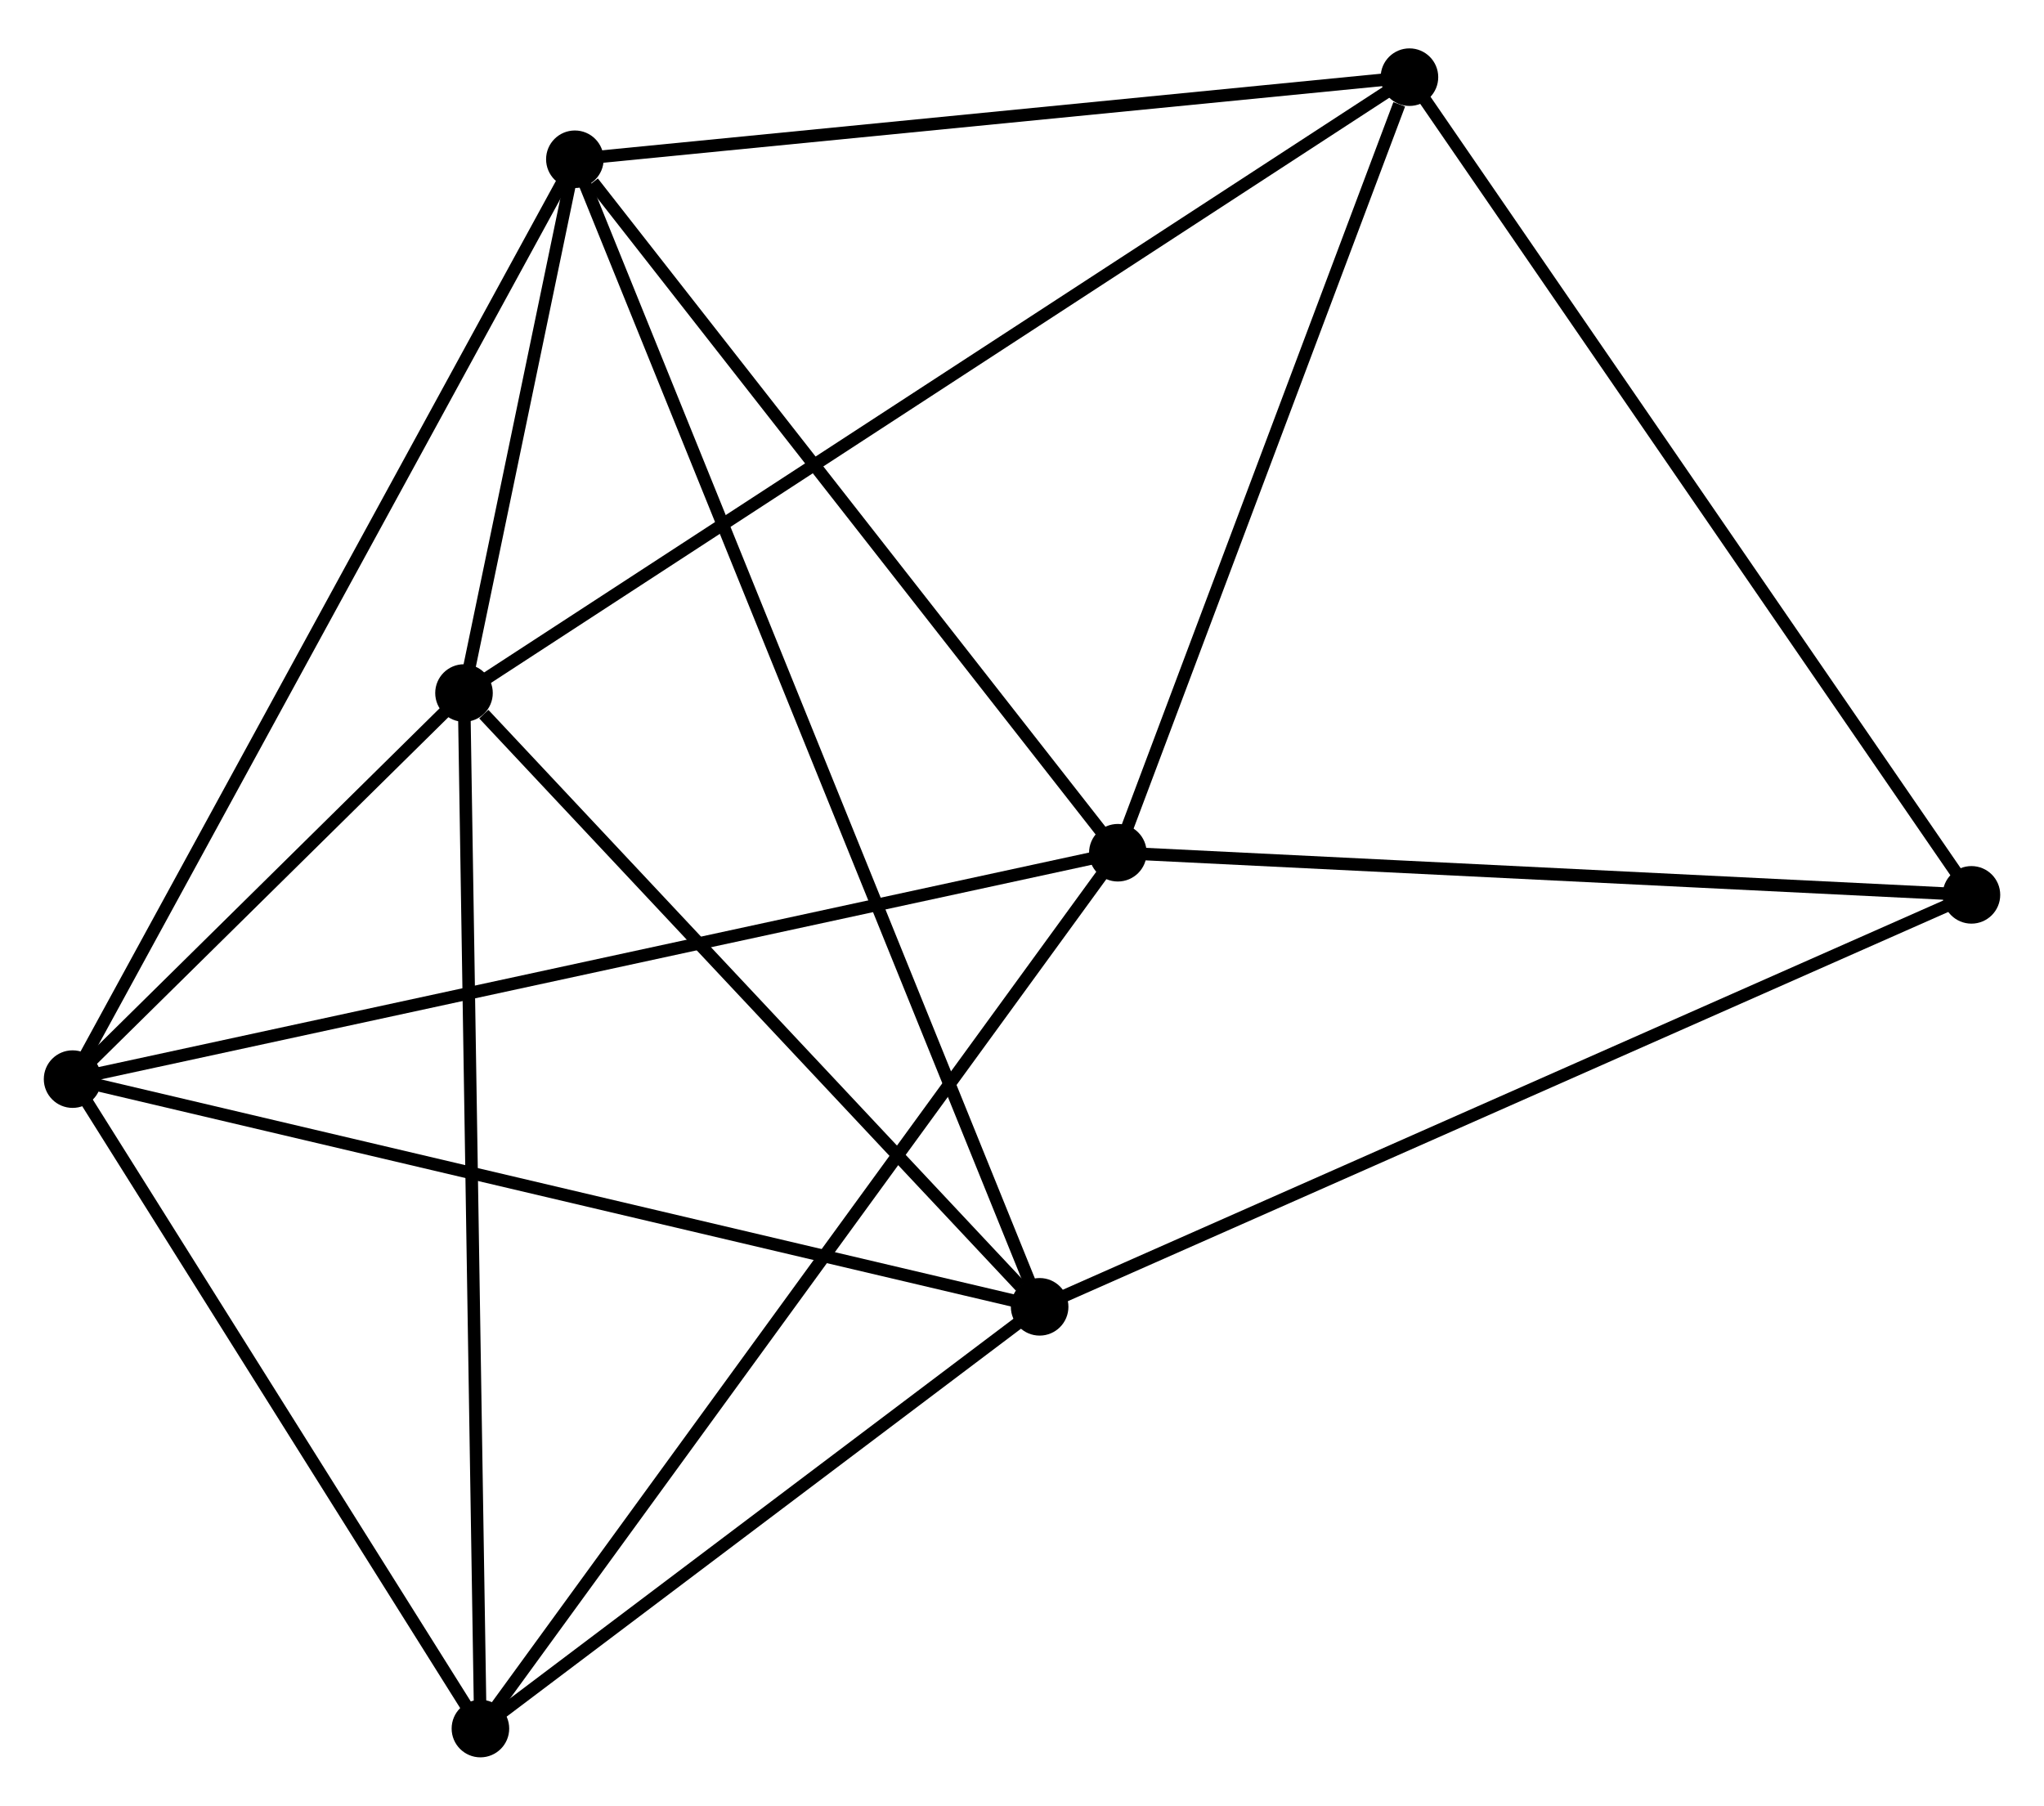 <?xml version="1.0" encoding="UTF-8" standalone="no"?>
<!DOCTYPE svg PUBLIC "-//W3C//DTD SVG 1.1//EN"
 "http://www.w3.org/Graphics/SVG/1.1/DTD/svg11.dtd">
<!-- Generated by graphviz version 2.36.0 (20140111.2315)
 -->
<!-- Title: %3 Pages: 1 -->
<svg width="163pt" height="144pt"
 viewBox="0.00 0.00 163.33 143.56" xmlns="http://www.w3.org/2000/svg" xmlns:xlink="http://www.w3.org/1999/xlink">
<g id="graph0" class="graph" transform="scale(1 1) rotate(0) translate(4 139.565)">
<title>%3</title>
<!-- 0 -->
<g id="node1" class="node"><title>0</title>
<ellipse fill="black" stroke="black" cx="41.936" cy="-127.204" rx="1.8" ry="1.8"/>
</g>
<!-- 1 -->
<g id="node2" class="node"><title>1</title>
<ellipse fill="black" stroke="black" cx="85.324" cy="-71.789" rx="1.8" ry="1.8"/>
</g>
<!-- 0&#45;&#45;1 -->
<g id="edge1" class="edge"><title>0&#45;&#45;1</title>
<path fill="none" stroke="black" d="M43.38,-125.361C50.085,-116.797 78.117,-80.994 84.169,-73.264"/>
</g>
<!-- 2 -->
<g id="node3" class="node"><title>2</title>
<ellipse fill="black" stroke="black" cx="79.074" cy="-35.502" rx="1.8" ry="1.8"/>
</g>
<!-- 0&#45;&#45;2 -->
<g id="edge2" class="edge"><title>0&#45;&#45;2</title>
<path fill="none" stroke="black" d="M42.712,-125.289C47.545,-113.355 73.482,-49.311 78.302,-37.407"/>
</g>
<!-- 3 -->
<g id="node4" class="node"><title>3</title>
<ellipse fill="black" stroke="black" cx="33.077" cy="-84.551" rx="1.8" ry="1.8"/>
</g>
<!-- 0&#45;&#45;3 -->
<g id="edge3" class="edge"><title>0&#45;&#45;3</title>
<path fill="none" stroke="black" d="M41.556,-125.372C40.098,-118.356 34.884,-93.251 33.446,-86.329"/>
</g>
<!-- 4 -->
<g id="node5" class="node"><title>4</title>
<ellipse fill="black" stroke="black" cx="1.8" cy="-53.698" rx="1.8" ry="1.8"/>
</g>
<!-- 0&#45;&#45;4 -->
<g id="edge4" class="edge"><title>0&#45;&#45;4</title>
<path fill="none" stroke="black" d="M40.944,-125.387C35.391,-115.218 8.219,-65.455 2.757,-55.452"/>
</g>
<!-- 6 -->
<g id="node6" class="node"><title>6</title>
<ellipse fill="black" stroke="black" cx="108.625" cy="-133.765" rx="1.8" ry="1.8"/>
</g>
<!-- 0&#45;&#45;6 -->
<g id="edge5" class="edge"><title>0&#45;&#45;6</title>
<path fill="none" stroke="black" d="M43.86,-127.394C53.599,-128.352 97.363,-132.657 106.82,-133.587"/>
</g>
<!-- 1&#45;&#45;4 -->
<g id="edge6" class="edge"><title>1&#45;&#45;4</title>
<path fill="none" stroke="black" d="M83.259,-71.342C71.703,-68.839 15.159,-56.592 3.792,-54.13"/>
</g>
<!-- 1&#45;&#45;6 -->
<g id="edge8" class="edge"><title>1&#45;&#45;6</title>
<path fill="none" stroke="black" d="M85.996,-73.577C89.339,-82.468 104.157,-121.881 107.809,-131.596"/>
</g>
<!-- 5 -->
<g id="node7" class="node"><title>5</title>
<ellipse fill="black" stroke="black" cx="34.389" cy="-1.8" rx="1.8" ry="1.8"/>
</g>
<!-- 1&#45;&#45;5 -->
<g id="edge7" class="edge"><title>1&#45;&#45;5</title>
<path fill="none" stroke="black" d="M84.26,-70.327C77.688,-61.297 42.67,-13.178 35.624,-3.498"/>
</g>
<!-- 7 -->
<g id="node8" class="node"><title>7</title>
<ellipse fill="black" stroke="black" cx="153.532" cy="-68.422" rx="1.8" ry="1.8"/>
</g>
<!-- 1&#45;&#45;7 -->
<g id="edge9" class="edge"><title>1&#45;&#45;7</title>
<path fill="none" stroke="black" d="M87.291,-71.692C97.252,-71.2 142.013,-68.99 151.685,-68.513"/>
</g>
<!-- 2&#45;&#45;3 -->
<g id="edge10" class="edge"><title>2&#45;&#45;3</title>
<path fill="none" stroke="black" d="M77.543,-37.134C70.56,-44.581 41.753,-75.299 34.66,-82.863"/>
</g>
<!-- 2&#45;&#45;4 -->
<g id="edge11" class="edge"><title>2&#45;&#45;4</title>
<path fill="none" stroke="black" d="M77.164,-35.952C66.473,-38.47 14.159,-50.788 3.643,-53.264"/>
</g>
<!-- 2&#45;&#45;5 -->
<g id="edge12" class="edge"><title>2&#45;&#45;5</title>
<path fill="none" stroke="black" d="M77.587,-34.381C70.803,-29.264 42.818,-8.157 35.927,-2.96"/>
</g>
<!-- 2&#45;&#45;7 -->
<g id="edge13" class="edge"><title>2&#45;&#45;7</title>
<path fill="none" stroke="black" d="M80.914,-36.316C91.216,-40.871 141.623,-63.157 151.755,-67.636"/>
</g>
<!-- 3&#45;&#45;4 -->
<g id="edge14" class="edge"><title>3&#45;&#45;4</title>
<path fill="none" stroke="black" d="M31.733,-83.225C26.588,-78.15 8.18,-59.991 3.104,-54.984"/>
</g>
<!-- 3&#45;&#45;6 -->
<g id="edge16" class="edge"><title>3&#45;&#45;6</title>
<path fill="none" stroke="black" d="M34.655,-85.579C44.487,-91.984 97.249,-126.354 107.056,-132.743"/>
</g>
<!-- 3&#45;&#45;5 -->
<g id="edge15" class="edge"><title>3&#45;&#45;5</title>
<path fill="none" stroke="black" d="M33.109,-82.505C33.291,-71.057 34.179,-15.035 34.358,-3.774"/>
</g>
<!-- 4&#45;&#45;5 -->
<g id="edge17" class="edge"><title>4&#45;&#45;5</title>
<path fill="none" stroke="black" d="M2.884,-51.971C7.832,-44.092 28.242,-11.589 33.267,-3.586"/>
</g>
<!-- 6&#45;&#45;7 -->
<g id="edge18" class="edge"><title>6&#45;&#45;7</title>
<path fill="none" stroke="black" d="M109.735,-132.15C115.894,-123.188 145.822,-79.639 152.295,-70.221"/>
</g>
</g>
</svg>
